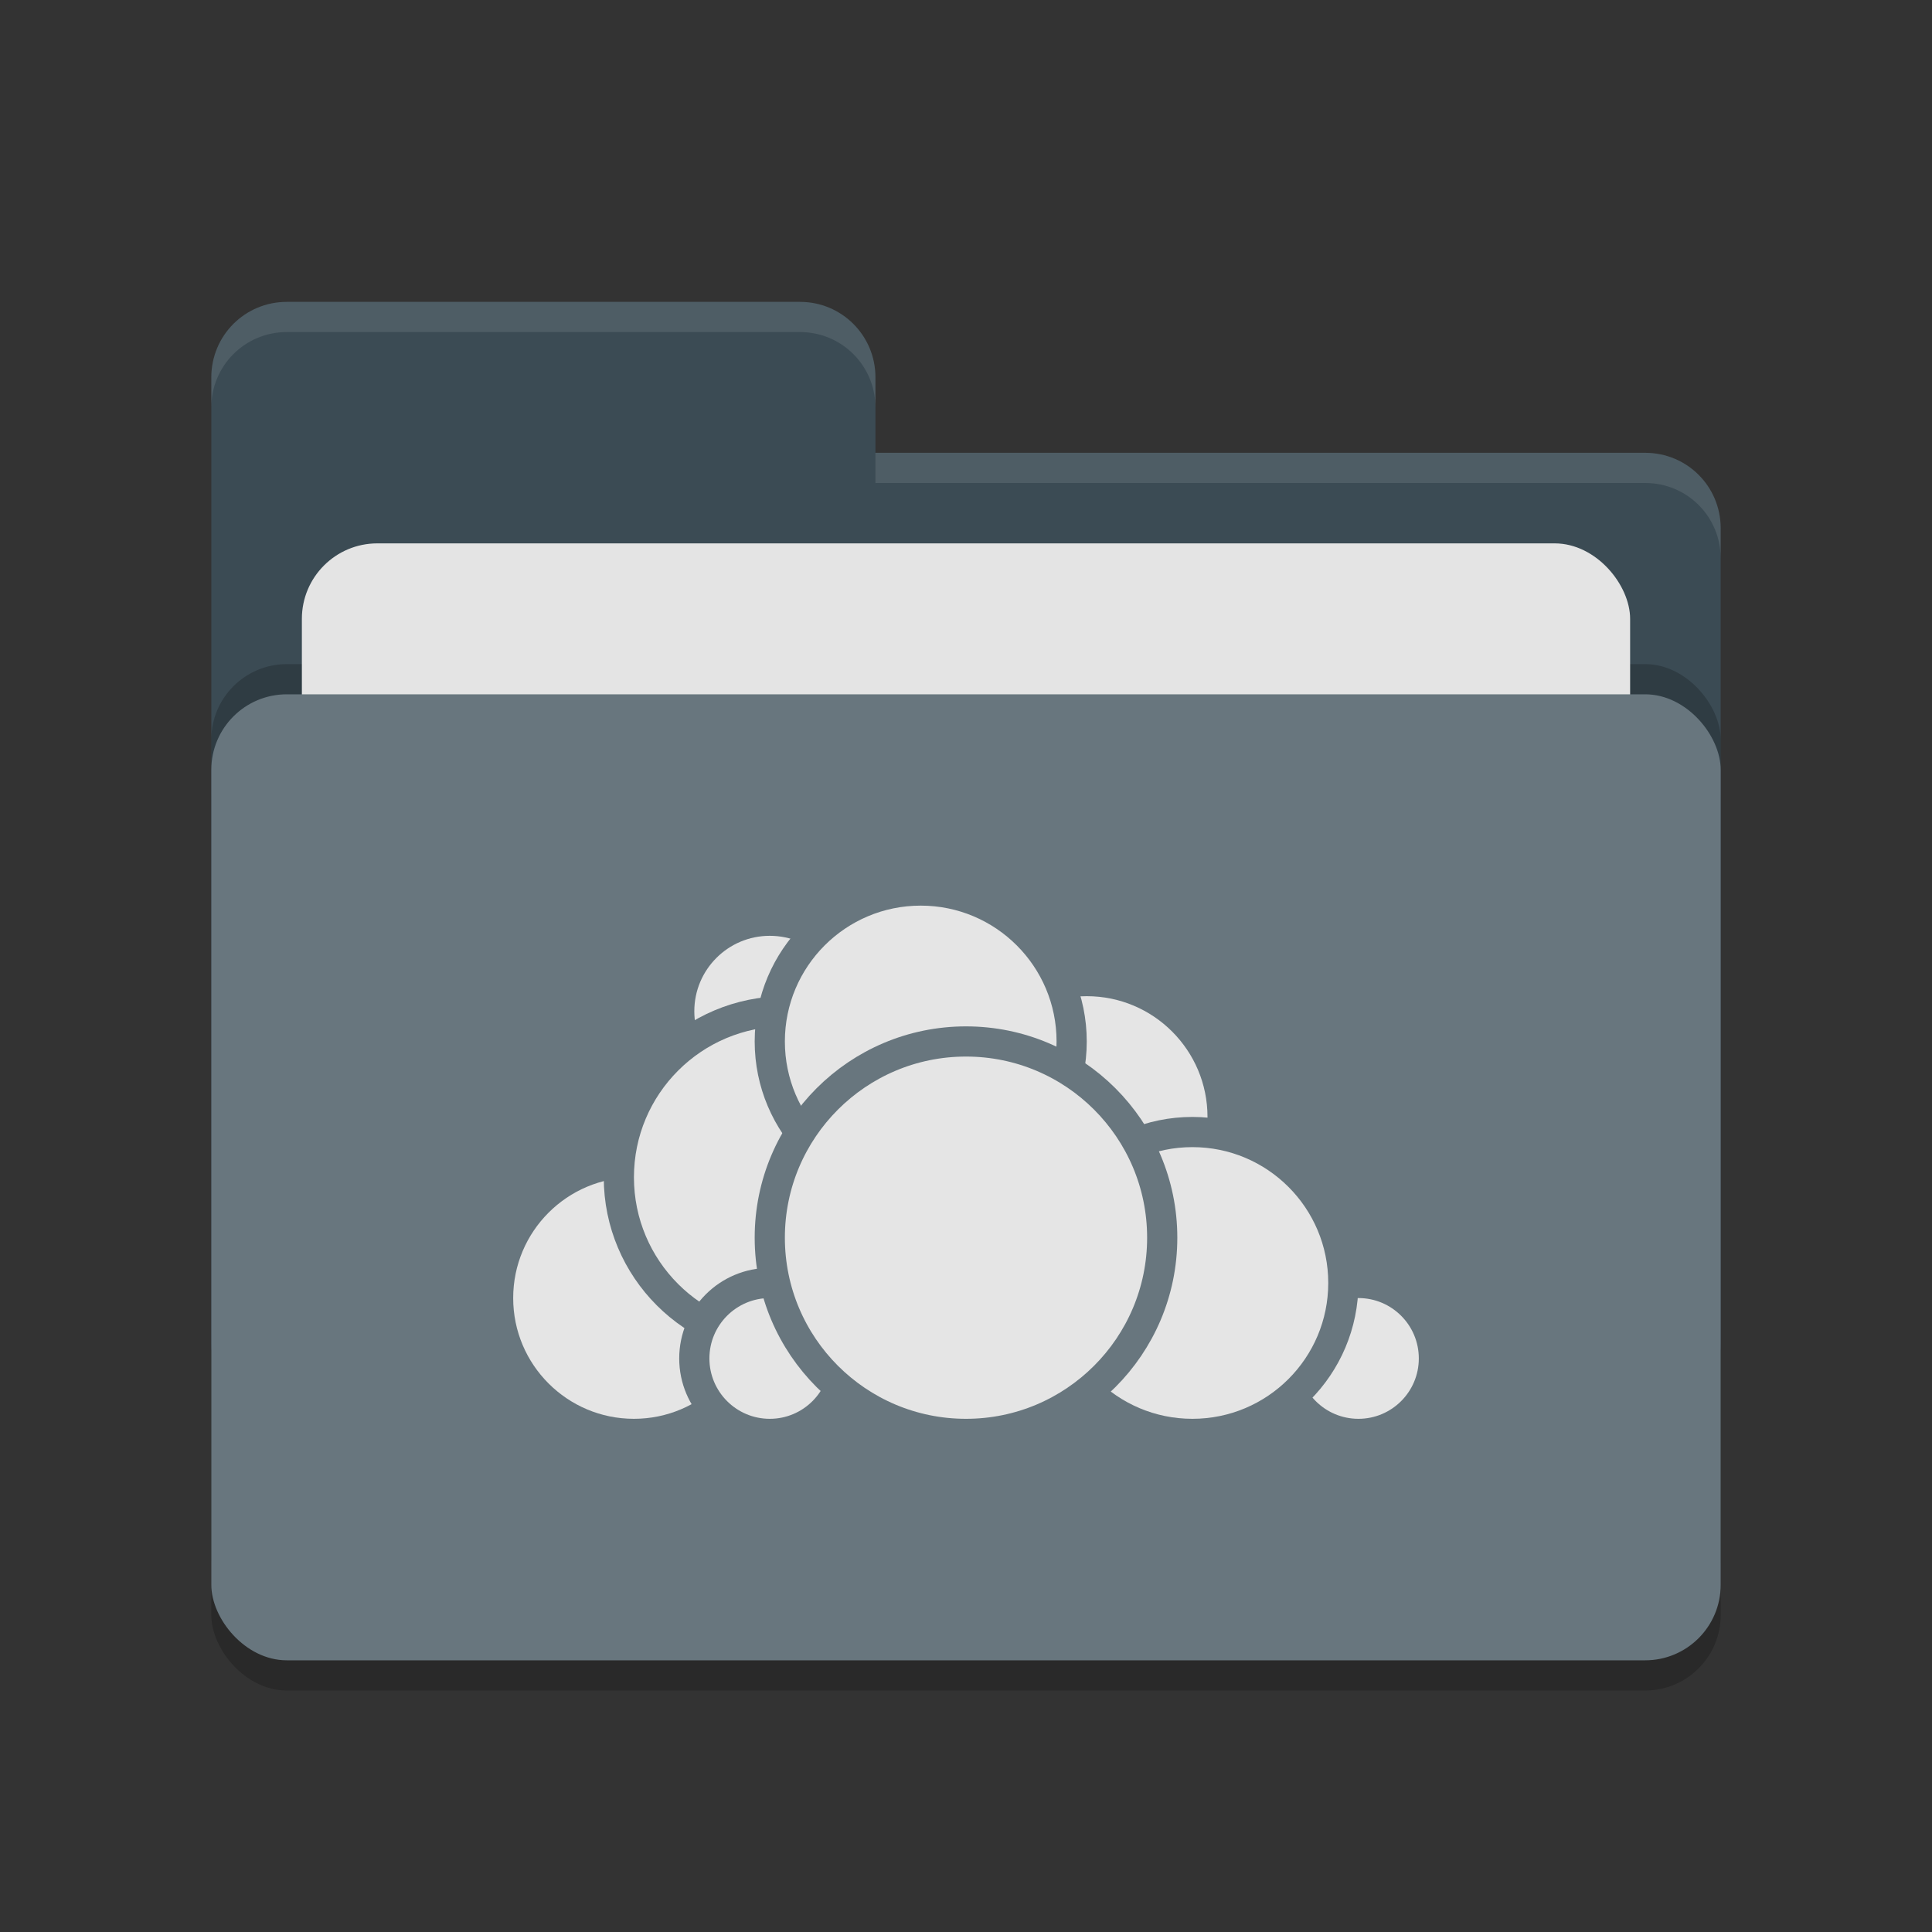 <svg xmlns="http://www.w3.org/2000/svg" width="64" height="64" version="1.1">
 <rect width="100%" height="100%" fill="#333333" stroke="none"/>
 <rect style="opacity:0.2" width="50" height="32" x="7" y="24" rx="2.5" ry="2.5"/>
 <path style="fill:#3b4b54" d="M 7,44.5 C 7,45.885 8.115,47 9.5,47 H 54.5 C 55.885,47 57,45.885 57,44.5 V 17.5 C 57,16.115 55.885,15 54.5,15 H 29 V 12.5 C 29,11.115 27.885,10 26.5,10 H 9.5 C 8.115,10 7,11.115 7,12.5"/>
 <rect style="opacity:0.2" width="50" height="32" x="7" y="22" rx="2.5" ry="2.5"/>
 <rect style="fill:#e4e4e4" width="44" height="20" x="10" y="18" rx="2.5" ry="2.5"/>
 <rect style="fill:#68767e" width="50" height="32" x="7" y="23" rx="2.5" ry="2.5"/>
 <path style="opacity:0.1;fill:#ffffff" d="M 9.5,10 C 8.115,10 7,11.115 7,12.5 V 13.5 C 7,12.115 8.115,11 9.5,11 H 26.5 C 27.885,11 29,12.115 29,13.5 V 12.5 C 29,11.115 27.885,10 26.5,10 Z M 29,15 V 16 H 54.5 C 55.89,16 57,17.115 57,18.5 V 17.5 C 57,16.115 55.89,15 54.5,15 Z"/>
 <g>
  <circle style="fill:#e5e5e5;stroke:#68767e;stroke-linecap:round;stroke-linejoin:round" cx="36" cy="37" r="4.5"/>
  <circle style="fill:#e5e5e5;stroke:#68767e;stroke-linecap:round;stroke-linejoin:round" cx="45" cy="45" r="2.5"/>
  <circle style="fill:#e5e5e5;stroke:#68767e;stroke-linecap:round;stroke-linejoin:round" cx="39.5" cy="42.5" r="5"/>
  <circle style="fill:#e5e5e5;stroke:#68767e;stroke-linecap:round;stroke-linejoin:round" cx="21" cy="43" r="4.5"/>
  <circle style="fill:#e5e5e5;stroke:#68767e;stroke-linecap:round;stroke-linejoin:round" cx="25.5" cy="33.5" r="3"/>
  <circle style="fill:#e5e5e5;stroke:#68767e;stroke-linecap:round;stroke-linejoin:round" cx="26" cy="39" r="5.5"/>
  <circle style="fill:#e5e5e5;stroke:#68767e;stroke-linecap:round;stroke-linejoin:round" cx="25.5" cy="45" r="2.5"/>
  <circle style="fill:#e5e5e5;stroke:#68767e;stroke-linecap:round;stroke-linejoin:round" cx="30.5" cy="34.5" r="5"/>
  <circle style="fill:#e5e5e5;stroke:#68767e;stroke-linecap:round;stroke-linejoin:round" cx="32" cy="41" r="6.5"/>
 </g>
</svg>
